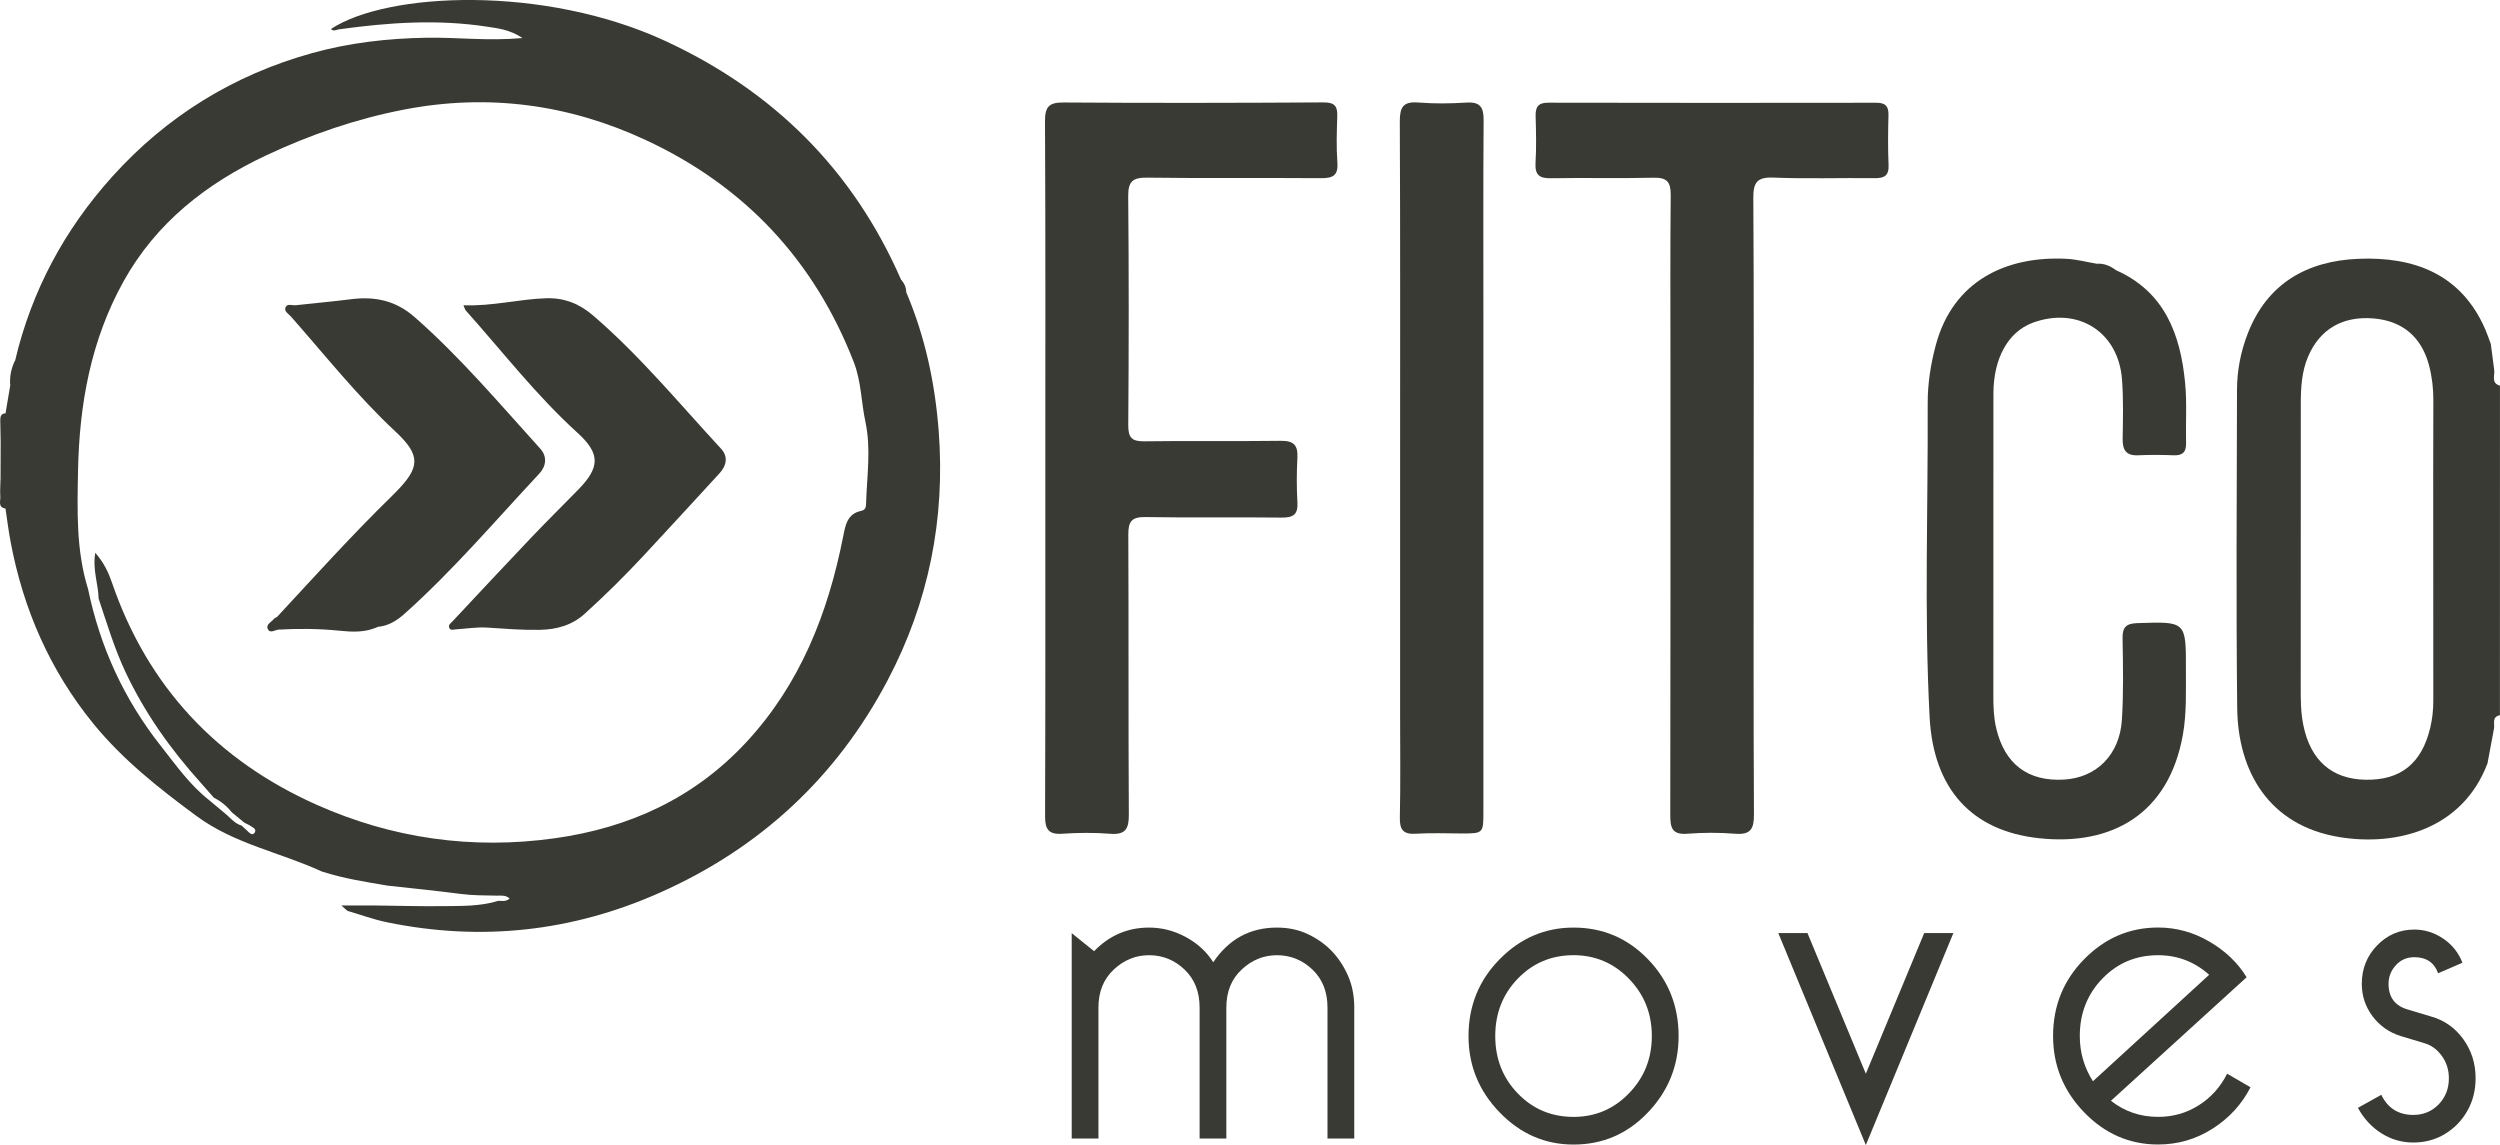 <svg width="131" height="60" viewBox="0 0 131 60" fill="none" xmlns="http://www.w3.org/2000/svg">
<path d="M70.962 59.659H69.56V52.791C69.56 51.967 69.297 51.304 68.771 50.804C68.243 50.303 67.624 50.053 66.911 50.053C66.215 50.053 65.598 50.303 65.063 50.804C64.528 51.304 64.261 51.965 64.261 52.791V59.659H62.859V52.791C62.859 51.967 62.595 51.304 62.069 50.804C61.542 50.303 60.923 50.053 60.21 50.053C59.513 50.053 58.897 50.303 58.362 50.804C57.827 51.304 57.559 51.965 57.559 52.791V59.659H56.157V48.895L57.33 49.842C58.128 49.018 59.088 48.605 60.21 48.605C60.889 48.605 61.534 48.772 62.147 49.106C62.758 49.44 63.234 49.879 63.573 50.421C64.389 49.211 65.501 48.605 66.911 48.605C67.505 48.605 68.045 48.719 68.529 48.947C69.013 49.175 69.429 49.47 69.778 49.829C70.125 50.189 70.41 50.619 70.632 51.118C70.852 51.618 70.963 52.175 70.963 52.789V59.659H70.962Z" fill="#3A3A34"/>
<path d="M82.454 48.605C83.984 48.605 85.283 49.157 86.353 50.263C87.423 51.368 87.959 52.71 87.959 54.29C87.959 55.834 87.423 57.168 86.353 58.29C85.283 59.413 83.984 59.975 82.454 59.975C80.959 59.975 79.668 59.413 78.582 58.29C77.494 57.168 76.95 55.834 76.95 54.29C76.95 52.711 77.493 51.368 78.582 50.263C79.669 49.157 80.959 48.605 82.454 48.605ZM82.454 50.052C81.299 50.052 80.327 50.459 79.536 51.276C78.747 52.092 78.351 53.096 78.351 54.288C78.351 55.482 78.746 56.485 79.536 57.301C80.326 58.117 81.299 58.525 82.454 58.525C83.593 58.525 84.561 58.114 85.359 57.288C86.158 56.464 86.556 55.463 86.556 54.288C86.556 53.113 86.158 52.113 85.359 51.289C84.561 50.465 83.593 50.052 82.454 50.052Z" fill="#3A3A34"/>
<path d="M100.828 48.894H102.357L97.77 60L93.183 48.894H94.712L97.77 56.263L100.828 48.894Z" fill="#3A3A34"/>
<path d="M116.703 56.263L117.927 56.973C117.468 57.867 116.805 58.592 115.938 59.143C115.072 59.695 114.121 59.972 113.085 59.972C111.59 59.972 110.298 59.41 109.212 58.288C108.125 57.165 107.581 55.832 107.581 54.287C107.581 52.709 108.124 51.366 109.212 50.261C110.299 49.155 111.59 48.602 113.085 48.602C114.035 48.602 114.932 48.848 115.773 49.34C116.614 49.831 117.264 50.454 117.723 51.208L110.614 57.681C111.327 58.243 112.151 58.524 113.086 58.524C113.868 58.524 114.577 58.322 115.213 57.918C115.849 57.517 116.346 56.965 116.703 56.263ZM109.67 56.658L115.76 51.079C114.995 50.395 114.104 50.053 113.085 50.053C111.929 50.053 110.958 50.461 110.167 51.277C109.377 52.093 108.981 53.098 108.981 54.29C108.982 55.149 109.211 55.939 109.67 56.658Z" fill="#3A3A34"/>
<path d="M124.78 57.368C125.12 58.07 125.68 58.422 126.461 58.422C126.987 58.422 127.429 58.237 127.786 57.869C128.143 57.501 128.321 57.045 128.321 56.5C128.321 56.061 128.198 55.671 127.951 55.329C127.705 54.987 127.395 54.763 127.021 54.658L125.798 54.29C125.187 54.097 124.694 53.75 124.32 53.25C123.946 52.749 123.758 52.184 123.758 51.552C123.758 50.762 124.026 50.092 124.561 49.539C125.096 48.986 125.747 48.709 126.51 48.709C127.053 48.709 127.559 48.868 128.026 49.184C128.493 49.499 128.828 49.921 129.032 50.447L127.758 50.999C127.555 50.437 127.138 50.157 126.51 50.157C126.119 50.157 125.796 50.297 125.542 50.578C125.288 50.858 125.16 51.183 125.16 51.551C125.16 52.253 125.492 52.7 126.154 52.894L127.378 53.262C128.074 53.456 128.64 53.85 129.072 54.446C129.505 55.042 129.722 55.727 129.722 56.498C129.722 57.13 129.577 57.701 129.289 58.209C129 58.719 128.609 59.121 128.116 59.42C127.623 59.718 127.071 59.868 126.46 59.868C125.849 59.868 125.288 59.705 124.779 59.38C124.269 59.056 123.861 58.613 123.555 58.051L124.78 57.368Z" fill="#3A3A34"/>
<path d="M54.775 24.478C54.775 18.439 54.788 12.402 54.758 6.363C54.754 5.591 54.962 5.363 55.743 5.37C60.276 5.402 64.81 5.393 69.344 5.366C69.914 5.362 70.09 5.544 70.073 6.081C70.047 6.891 70.019 7.705 70.079 8.512C70.133 9.229 69.812 9.342 69.193 9.336C66.17 9.313 63.147 9.349 60.126 9.309C59.365 9.298 59.111 9.492 59.118 10.286C59.156 14.283 59.151 18.281 59.121 22.279C59.116 22.953 59.323 23.134 59.979 23.125C62.358 23.09 64.737 23.13 67.116 23.099C67.782 23.09 68.017 23.323 67.984 23.975C67.944 24.756 67.939 25.542 67.985 26.323C68.023 26.967 67.761 27.128 67.155 27.122C64.776 27.093 62.397 27.136 60.018 27.094C59.301 27.082 59.12 27.327 59.124 28.008C59.147 32.901 59.122 37.792 59.151 42.685C59.155 43.438 58.973 43.754 58.17 43.69C57.336 43.623 56.489 43.632 55.654 43.689C54.926 43.737 54.761 43.433 54.762 42.764C54.783 36.666 54.775 30.572 54.775 24.478Z" fill="#3A3A34"/>
<path d="M91.892 26.586C91.892 31.951 91.879 37.318 91.907 42.684C91.911 43.437 91.729 43.753 90.926 43.688C90.092 43.622 89.245 43.623 88.411 43.688C87.587 43.754 87.52 43.336 87.522 42.678C87.537 34.798 87.532 26.916 87.532 19.035C87.532 16.101 87.515 13.165 87.545 10.232C87.552 9.551 87.365 9.294 86.648 9.313C84.858 9.357 83.067 9.306 81.276 9.34C80.657 9.352 80.424 9.165 80.462 8.529C80.51 7.722 80.49 6.909 80.467 6.099C80.454 5.622 80.583 5.38 81.12 5.381C86.857 5.393 92.591 5.393 98.328 5.384C98.805 5.383 98.968 5.575 98.956 6.034C98.935 6.9 98.921 7.768 98.961 8.633C98.989 9.21 98.741 9.343 98.218 9.336C96.455 9.314 94.69 9.378 92.93 9.306C92.039 9.269 91.869 9.588 91.874 10.406C91.91 15.797 91.892 21.191 91.892 26.586Z" fill="#3A3A34"/>
<path d="M110.873 14.156C113.429 15.289 114.25 17.511 114.498 20.043C114.602 21.096 114.525 22.167 114.55 23.229C114.561 23.705 114.355 23.875 113.892 23.857C113.277 23.833 112.659 23.828 112.044 23.857C111.406 23.887 111.217 23.58 111.227 22.991C111.244 21.957 111.27 20.918 111.194 19.889C111.007 17.381 108.868 16.043 106.511 16.914C105.231 17.388 104.456 18.77 104.455 20.631C104.45 25.917 104.454 31.203 104.452 36.489C104.452 37.048 104.471 37.601 104.6 38.153C105.041 40.033 106.259 40.966 108.17 40.849C109.857 40.746 111.072 39.547 111.187 37.722C111.276 36.301 111.248 34.871 111.222 33.446C111.211 32.857 111.42 32.671 111.993 32.652C114.545 32.565 114.55 32.551 114.541 35.065C114.537 36.208 114.586 37.352 114.384 38.493C113.643 42.688 110.627 44.326 106.855 43.924C103.288 43.543 101.309 41.314 101.112 37.577C100.824 32.103 101.035 26.621 101.011 21.142C101.007 20.121 101.166 19.09 101.436 18.082C102.345 14.695 105.15 13.4 108.286 13.562C108.813 13.589 109.333 13.729 109.857 13.817C110.17 14.015 110.535 14.045 110.873 14.156Z" fill="#3A3A34"/>
<path d="M73.366 24.478C73.366 18.441 73.378 12.404 73.35 6.367C73.346 5.612 73.53 5.306 74.327 5.372C75.161 5.439 76.007 5.427 76.844 5.375C77.567 5.329 77.747 5.627 77.742 6.301C77.717 9.71 77.73 13.12 77.73 16.53C77.73 25.194 77.73 33.858 77.73 42.522C77.73 43.674 77.728 43.674 76.568 43.674C75.785 43.674 74.999 43.635 74.218 43.687C73.556 43.731 73.337 43.513 73.352 42.842C73.392 41.026 73.366 39.209 73.366 37.392C73.366 33.085 73.366 28.782 73.366 24.478Z" fill="#3A3A34"/>
<path d="M110.873 14.157C110.488 14.187 110.127 14.143 109.861 13.82C110.245 13.79 110.574 13.93 110.873 14.157Z" fill="#3A3A34"/>
<path d="M130.693 19.359C130.635 18.914 130.576 18.467 130.518 18.022C130.42 17.761 130.332 17.495 130.221 17.241C128.95 14.332 126.461 13.444 123.586 13.561C120.911 13.67 118.808 14.831 117.78 17.481C117.413 18.429 117.222 19.414 117.219 20.423C117.206 25.98 117.169 31.538 117.229 37.095C117.266 40.474 118.93 43.262 122.574 43.862C125.596 44.36 129.044 43.448 130.346 39.996C130.461 39.382 130.575 38.768 130.689 38.155C130.719 37.895 130.576 37.559 130.996 37.476C130.997 31.72 130.998 25.965 130.998 20.209C130.501 20.068 130.753 19.657 130.693 19.359ZM127.502 28.769C127.502 31.424 127.499 34.078 127.505 36.733C127.506 37.211 127.453 37.678 127.342 38.144C126.896 40.004 125.797 40.89 123.956 40.858C122.181 40.828 121.064 39.837 120.692 37.984C120.558 37.322 120.557 36.657 120.558 35.988C120.564 31.041 120.56 26.095 120.562 21.149C120.562 20.308 120.609 19.472 120.945 18.685C121.56 17.245 122.752 16.553 124.369 16.686C125.893 16.811 126.893 17.662 127.283 19.151C127.44 19.75 127.51 20.352 127.507 20.973C127.495 23.571 127.502 26.17 127.502 28.769Z" fill="#3A3A34"/>
<path d="M0.029 25.052C0.522 25.518 0.188 26.118 0.287 26.649C-0.122 26.583 0.031 26.254 0.017 26.026C-0.005 25.703 0.022 25.377 0.029 25.052Z" fill="#3A3A34"/>
<path d="M0.288 21.654C0.215 22.145 0.489 22.697 0.034 23.122C0.027 22.754 0.022 22.385 0.014 22.017C0.012 21.822 0.059 21.669 0.288 21.654Z" fill="#3A3A34"/>
<path d="M0.797 18.873C0.839 19.34 0.738 19.779 0.536 20.198C0.496 19.732 0.586 19.291 0.797 18.873Z" fill="#3A3A34"/>
<path d="M47.489 15.32C47.243 15.163 47.195 14.925 47.214 14.659C47.395 14.842 47.481 15.065 47.489 15.32Z" fill="#3A3A34"/>
<path d="M49.187 22.577C48.995 20.074 48.476 17.64 47.49 15.319C47.334 15.125 47.316 14.874 47.216 14.657C44.698 8.896 40.534 4.764 34.837 2.135C28.503 -0.789 20.293 -0.427 17.343 1.518C17.478 1.668 17.624 1.556 17.765 1.537C20.338 1.18 22.916 1.001 25.501 1.395C26.091 1.485 26.713 1.546 27.38 1.994C25.569 2.157 23.953 1.949 22.335 1.977C20.297 2.012 18.304 2.24 16.355 2.782C12.238 3.927 8.73 6.089 5.87 9.267C3.376 12.041 1.659 15.235 0.797 18.874C0.69 19.311 0.648 19.762 0.536 20.198C0.454 20.683 0.371 21.169 0.29 21.654C-0.043 22.1 0.32 22.666 0.035 23.122C0.033 23.765 0.031 24.408 0.029 25.052C0.199 25.278 0.125 25.541 0.148 25.792C0.174 26.08 0.059 26.392 0.287 26.648C0.376 27.233 0.447 27.82 0.557 28.4C1.221 31.924 2.614 35.12 4.886 37.913C6.434 39.815 8.33 41.309 10.299 42.761C12.292 44.229 14.685 44.663 16.853 45.663C16.873 45.672 16.895 45.676 16.916 45.682C18.024 46.038 19.172 46.214 20.316 46.408C21.589 46.549 22.865 46.675 24.134 46.841C24.765 46.924 25.393 46.919 26.024 46.932C26.252 46.937 26.5 46.887 26.705 47.086C26.511 47.248 26.314 47.211 26.124 47.202L26.121 47.2C25.171 47.498 24.184 47.47 23.207 47.482C22.027 47.496 20.845 47.461 19.665 47.447C19.096 47.447 18.525 47.447 17.885 47.447C18.002 47.55 18.081 47.62 18.152 47.682C18.173 47.693 18.191 47.707 18.203 47.728C18.896 47.931 19.578 48.184 20.284 48.328C25.207 49.341 29.978 48.821 34.564 46.782C39.818 44.448 43.824 40.741 46.508 35.656C48.666 31.563 49.541 27.188 49.187 22.577ZM45.385 26.305C45.379 26.498 45.398 26.714 45.129 26.769C44.396 26.917 44.299 27.52 44.184 28.102C43.39 32.127 41.937 35.844 39.097 38.901C36.385 41.818 32.984 43.378 29.071 43.925C24.742 44.532 20.558 43.936 16.596 42.171C11.373 39.846 7.734 35.974 5.865 30.525C5.68 29.985 5.446 29.487 4.993 28.967C4.838 29.855 5.154 30.601 5.167 31.364C5.604 32.666 5.993 33.983 6.585 35.234C7.595 37.373 8.944 39.27 10.52 41.019C10.754 41.278 10.981 41.541 11.21 41.803C11.585 41.987 11.895 42.249 12.154 42.572C12.371 42.75 12.587 42.93 12.804 43.108C12.891 43.153 12.979 43.196 13.067 43.24C13.205 43.348 13.483 43.428 13.34 43.639C13.221 43.814 13.05 43.626 12.932 43.509C12.84 43.426 12.75 43.343 12.658 43.26C12.338 43.167 12.126 42.923 11.893 42.709C11.581 42.448 11.269 42.187 10.957 41.925C9.949 41.135 9.229 40.103 8.442 39.106C6.502 36.651 5.247 33.912 4.615 30.868C3.984 28.843 4.05 26.755 4.089 24.676C4.155 21.195 4.757 17.832 6.473 14.745C8.183 11.668 10.818 9.614 13.942 8.144C16.249 7.059 18.654 6.23 21.163 5.744C25.57 4.89 29.818 5.461 33.869 7.353C39.036 9.766 42.663 13.645 44.736 18.968C45.133 19.989 45.125 21.071 45.35 22.115C45.647 23.512 45.431 24.909 45.385 26.305Z" fill="#3A3A34"/>
<path d="M24.284 15.995C25.807 16.055 27.198 15.671 28.622 15.628C29.569 15.599 30.363 15.913 31.084 16.536C33.539 18.649 35.593 21.143 37.78 23.509C38.167 23.926 38.075 24.397 37.699 24.805C36.378 26.241 35.062 27.682 33.73 29.11C32.743 30.17 31.713 31.189 30.639 32.161C29.967 32.77 29.159 32.989 28.279 33.004C27.357 33.021 26.44 32.945 25.521 32.886C24.979 32.852 24.43 32.945 23.884 32.978C23.762 32.986 23.605 33.056 23.539 32.896C23.479 32.749 23.617 32.66 23.703 32.568C25.068 31.111 26.427 29.651 27.803 28.205C28.62 27.345 29.463 26.512 30.292 25.666C31.442 24.492 31.468 23.776 30.26 22.678C28.106 20.724 26.334 18.426 24.405 16.268C24.367 16.225 24.355 16.158 24.284 15.995Z" fill="#3A3A34"/>
<path d="M14.521 32.323C16.491 30.201 18.427 28.05 20.501 26.026C20.579 25.949 20.656 25.87 20.733 25.793C22.014 24.497 22.065 23.867 20.728 22.62C18.729 20.757 17.041 18.623 15.243 16.584C15.123 16.446 14.872 16.319 14.961 16.107C15.054 15.887 15.313 16.015 15.498 15.994C16.456 15.887 17.418 15.803 18.375 15.681C19.629 15.521 20.72 15.734 21.727 16.616C24.128 18.723 26.175 21.155 28.309 23.509C28.679 23.918 28.629 24.422 28.258 24.819C25.937 27.302 23.734 29.898 21.191 32.167C20.795 32.521 20.35 32.8 19.798 32.847C18.734 33.094 17.662 32.924 16.595 32.885C15.819 32.856 15.04 32.954 14.274 32.885C14.224 32.595 14.435 32.491 14.521 32.323Z" fill="#3A3A34"/>
<path d="M14.52 32.323C14.465 32.48 14.41 32.638 14.335 32.847C16.18 32.847 17.989 32.847 19.797 32.847C19.138 33.159 18.438 33.116 17.748 33.046C16.7 32.941 15.655 32.932 14.605 32.991C14.409 33.002 14.14 33.228 14.026 32.943C13.934 32.714 14.226 32.589 14.359 32.427C14.397 32.38 14.465 32.357 14.52 32.323Z" fill="#3A3A34"/>
</svg>
